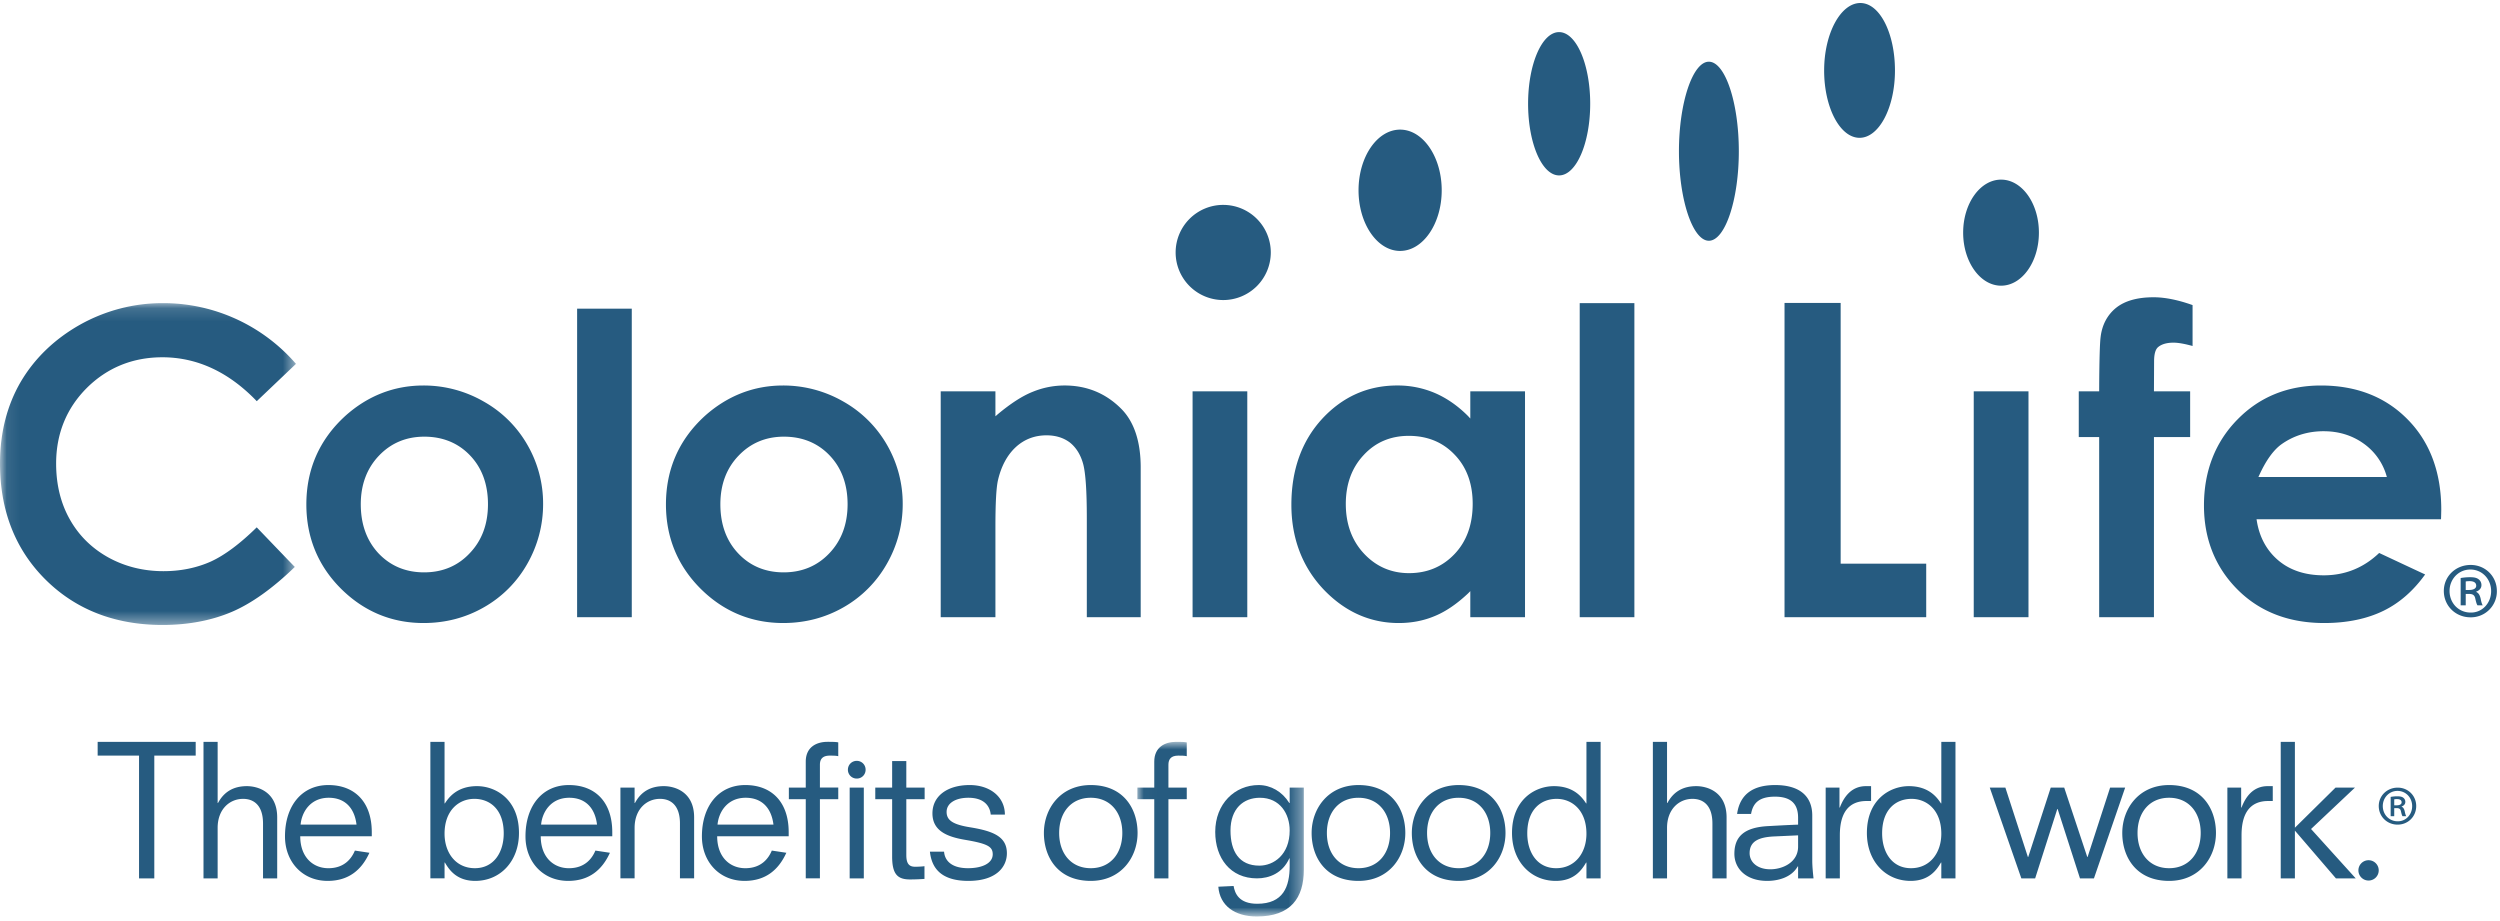<svg width="190" height="70" viewBox="0 0 190 70" xmlns="http://www.w3.org/2000/svg" xmlns:xlink="http://www.w3.org/1999/xlink"><title>CL-2014-logo-tag-2color-process</title><defs><path id="a" d="M.077.108v24.461h22.417V.108H.077z"/><path id="c" d="M.02 14.111h12.65V.916H.02V14.11z"/></defs><g fill="none" fill-rule="evenodd"><g transform="translate(0 22.928)"><mask id="b" fill="#fff"><use xlink:href="#a"/></mask><path d="M12.34 4.225c-2.256 0-4.188.79-5.741 2.33-1.55 1.551-2.333 3.485-2.333 5.751 0 1.576.344 3.004 1.031 4.223.69 1.237 1.676 2.206 2.928 2.904 1.247.69 2.664 1.048 4.196 1.048 1.307 0 2.517-.247 3.6-.73 1.058-.483 2.237-1.367 3.49-2.601.129.131 2.755 2.876 2.895 3.008-1.69 1.64-3.308 2.788-4.813 3.427-1.529.647-3.297.984-5.246.984-3.603 0-6.597-1.169-8.889-3.45C1.158 18.834 0 15.872 0 12.296 0 9.983.526 7.9 1.568 6.105 2.618 4.318 4.137 2.847 6.08 1.75A12.855 12.855 0 0 1 12.411.108a13.354 13.354 0 0 1 10.083 4.618l-2.98 2.836c-2.118-2.21-4.53-3.337-7.174-3.337z" fill="#265B80" mask="url(#b)"/></g><path d="M26.233 31.619c-1.958 1.791-2.95 4.047-2.95 6.718 0 2.489.876 4.639 2.61 6.381 1.736 1.737 3.851 2.632 6.297 2.632 1.669 0 3.21-.405 4.594-1.2a8.728 8.728 0 0 0 3.29-3.3 9.119 9.119 0 0 0 1.202-4.543 8.9 8.9 0 0 0-1.195-4.5 8.745 8.745 0 0 0-3.337-3.3 9.125 9.125 0 0 0-4.566-1.209c-2.231 0-4.233.783-5.945 2.32m2.544 10.447c-.898-.958-1.358-2.212-1.358-3.742 0-1.49.467-2.73 1.376-3.685.916-.966 2.078-1.451 3.453-1.451 1.4 0 2.577.48 3.48 1.43.904.946 1.358 2.193 1.358 3.706 0 1.506-.461 2.758-1.39 3.725-.91.97-2.078 1.452-3.466 1.452-1.384 0-2.545-.483-3.453-1.435m15.083 4.841h4.155V23.461h-4.154zm9.7-15.287c-1.959 1.791-2.948 4.047-2.948 6.718 0 2.489.878 4.639 2.61 6.381 1.734 1.737 3.85 2.632 6.302 2.632 1.665 0 3.206-.405 4.591-1.2a8.76 8.76 0 0 0 3.286-3.3 9.096 9.096 0 0 0 1.205-4.543 8.932 8.932 0 0 0-1.196-4.5 8.81 8.81 0 0 0-3.335-3.3 9.142 9.142 0 0 0-4.568-1.209c-2.225 0-4.228.783-5.947 2.32m2.552 10.447c-.908-.958-1.364-2.212-1.364-3.742 0-1.49.462-2.73 1.378-3.685.917-.966 2.077-1.451 3.45-1.451 1.405 0 2.575.48 3.48 1.43.9.946 1.361 2.193 1.361 3.706 0 1.506-.464 2.758-1.386 3.725-.917.97-2.089 1.452-3.473 1.452-1.385 0-2.545-.483-3.446-1.435M78.478 29.78c-.788.313-1.68.893-2.66 1.713l-.166.145V29.74h-4.158v17.166h4.158v-6.87c0-1.834.066-2.99.196-3.55.248-1.056.7-1.897 1.34-2.495.652-.603 1.441-.906 2.348-.906.696 0 1.292.183 1.775.547.47.375.812.917 1.005 1.614.19.697.282 2.052.282 4.158v7.502h4.095v-11.38c0-1.96-.495-3.468-1.478-4.457-1.178-1.184-2.622-1.772-4.307-1.772a6.38 6.38 0 0 0-2.43.483m12.158 17.126h4.158V29.74h-4.158zm9.855-15.084c-1.557 1.691-2.346 3.884-2.346 6.536 0 2.537.816 4.694 2.416 6.406 1.62 1.713 3.546 2.586 5.749 2.586.973 0 1.897-.176 2.738-.534.837-.343 1.683-.926 2.528-1.72l.167-.17v1.98h4.158V29.74h-4.158v2.068l-.172-.188c-.766-.768-1.607-1.356-2.505-1.745a7.206 7.206 0 0 0-2.885-.578c-2.227 0-4.137.852-5.69 2.525m1.79 6.483c0-1.505.454-2.76 1.364-3.726.9-.973 2.053-1.454 3.42-1.454 1.399 0 2.571.467 3.486 1.43.918.949 1.373 2.204 1.373 3.733 0 1.565-.455 2.847-1.373 3.813-.915.969-2.08 1.458-3.467 1.458-1.35 0-2.503-.503-3.421-1.485-.917-.98-1.382-2.25-1.382-3.769m17.777 8.601h4.155V23.037h-4.155zm15.566-23.881v23.882h10.768V42.84h-6.502V23.025h-4.266m25.188.378c-.657.54-1.054 1.284-1.165 2.209-.057.41-.1 1.764-.11 4.021v.109h-1.551v3.476h1.551v13.688h4.163V33.218h2.751v-3.476H163.7l.011-2.28c0-.536.095-.884.284-1.064.266-.236.664-.356 1.193-.356.382 0 .872.096 1.447.253v-3.108c-1.09-.39-2.093-.595-2.961-.595-1.23 0-2.194.27-2.862.811m9.228 8.484c-1.684 1.718-2.539 3.917-2.539 6.53 0 2.54.855 4.69 2.546 6.384 1.682 1.688 3.897 2.549 6.591 2.549 1.731 0 3.243-.315 4.502-.928 1.227-.597 2.284-1.53 3.17-2.764-.225-.1-3.381-1.58-3.494-1.633-1.177 1.126-2.587 1.699-4.212 1.699-1.384 0-2.544-.373-3.437-1.122-.884-.742-1.45-1.76-1.65-3.016l-.021-.12h14.02c.01-.156.02-.729.02-.729 0-2.822-.853-5.132-2.545-6.85-1.682-1.72-3.897-2.589-6.602-2.589-2.529 0-4.671.87-6.348 2.589m6.556.886c1.14 0 2.157.312 3.021.925a4.537 4.537 0 0 1 1.743 2.414l.04.138h-9.762l.07-.148c.492-1.08 1.044-1.853 1.625-2.295.934-.682 2.035-1.034 3.263-1.034M149.2 17.682c0 2.218 1.298 4.03 2.883 4.03 1.587 0 2.874-1.812 2.874-4.03 0-2.226-1.287-4.03-2.874-4.03-1.585 0-2.883 1.804-2.883 4.03m-21.6-6.189c0 3.686 1.048 6.804 2.273 6.804 1.24 0 2.278-3.118 2.278-6.804 0-3.69-1.038-6.803-2.278-6.803-1.225 0-2.273 3.114-2.273 6.803m-38.252 7.695a3.619 3.619 0 0 0 3.614 3.616 3.616 3.616 0 1 0-3.614-3.616m17.062-.118c1.738 0 3.16-2.07 3.16-4.607 0-2.54-1.422-4.612-3.16-4.612-1.742 0-3.161 2.071-3.161 4.612 0 2.537 1.419 4.608 3.161 4.608M138.635 5.36c0 2.818 1.209 5.114 2.692 5.114 1.48 0 2.69-2.296 2.69-5.115 0-2.827-1.153-5.13-2.632-5.13-1.487 0-2.75 2.303-2.75 5.13m-22.5 2.523c0 3.004 1.052 5.449 2.355 5.449 1.305 0 2.365-2.445 2.365-5.449 0-3.001-1.06-5.442-2.365-5.442-1.303 0-2.355 2.44-2.355 5.442m33.869 39.024h4.161V29.74h-4.161zM7.422 57.428V56.38h7.451v1.048h-3.146v9.328h-1.16v-9.328zm12.568 5.16c0-1.434-.745-1.875-1.517-1.875-1.007 0-1.932.772-1.932 2.207v3.836h-1.075V56.38h1.075v4.649h.027c.47-.882 1.215-1.282 2.194-1.282.829 0 2.305.427 2.305 2.373v4.636H19.99v-4.168m7.105.084c-.15-1.256-.87-2.042-2.11-2.042-1.409 0-2.056 1.103-2.14 2.042h4.25zm.98 2.139c-.593 1.31-1.586 2.137-3.174 2.137-1.931 0-3.242-1.463-3.242-3.38 0-2.317 1.27-3.904 3.297-3.904 1.96 0 3.299 1.242 3.299 3.587v.303h-5.437c0 1.601.98 2.43 2.138 2.43 1.243 0 1.78-.773 2.015-1.34l1.104.167zm7.973-4.098c-1.145 0-2.262.842-2.262 2.65 0 1.448.855 2.62 2.303 2.62 1.449 0 2.194-1.214 2.194-2.65 0-1.82-1.048-2.62-2.235-2.62zm-3.34-4.333h1.078v4.677h.027c.29-.44.91-1.31 2.441-1.31 1.436 0 3.188 1.02 3.188 3.56 0 2.151-1.42 3.641-3.326 3.641-1.421 0-1.986-.855-2.303-1.393h-.027v1.2h-1.078V56.38zm12.666 6.292c-.151-1.256-.87-2.042-2.11-2.042-1.41 0-2.057 1.103-2.14 2.042h4.25zm.98 2.139c-.593 1.31-1.587 2.137-3.174 2.137-1.931 0-3.243-1.463-3.243-3.38 0-2.317 1.27-3.904 3.298-3.904 1.96 0 3.298 1.242 3.298 3.587v.303h-5.437c0 1.601.98 2.43 2.14 2.43 1.241 0 1.78-.773 2.014-1.34l1.104.167zm5.323-2.223c0-1.434-.744-1.875-1.517-1.875-1.007 0-1.93.772-1.93 2.207v3.836h-1.078v-6.9h1.077v1.173h.028c.468-.882 1.213-1.282 2.194-1.282.826 0 2.303.427 2.303 2.373v4.636h-1.077v-4.168m7.106.084c-.152-1.256-.87-2.042-2.111-2.042-1.408 0-2.056 1.103-2.139 2.042h4.25zm.98 2.139c-.594 1.31-1.587 2.137-3.174 2.137-1.93 0-3.243-1.463-3.243-3.38 0-2.317 1.27-3.904 3.299-3.904 1.959 0 3.296 1.242 3.296 3.587v.303h-5.435c0 1.601.979 2.43 2.139 2.43 1.24 0 1.778-.773 2.013-1.34l1.104.167zm1.475-4.071h-1.284v-.884h1.284v-1.972c0-1.104.814-1.504 1.655-1.504.304 0 .607 0 .815.041v1.05c-.18-.043-.415-.043-.649-.043-.552 0-.745.277-.745.69v1.738h1.394v.884h-1.394v6.016h-1.076V60.74m3.876-2.915c.375 0 .672.296.672.672a.666.666 0 0 1-.672.674.667.667 0 0 1-.673-.674c0-.376.296-.672.673-.672m-.539 8.931h1.075v-6.9h-1.075zm1.946-6.9h1.282v-2.013h1.077v2.013h1.393v.884H68.88v4.236c0 .62.18.896.663.896.248 0 .51-.013.717-.041v.966c-.387.028-.76.041-1.09.041-.924 0-1.367-.358-1.367-1.737V60.74h-1.282v-.884m8.774 2.056c-.056-.633-.483-1.282-1.696-1.282-.98 0-1.657.413-1.657 1.076 0 .662.524.966 1.807 1.172 1.766.29 2.774.719 2.774 1.973 0 1.008-.773 2.097-2.924 2.097-2.196 0-2.802-1.089-2.926-2.22h1.076c.041.58.455 1.255 1.821 1.255 1.076 0 1.89-.373 1.877-1.077-.014-.55-.36-.785-2.084-1.076-1.394-.233-2.498-.69-2.498-2.013 0-1.339 1.16-2.153 2.829-2.153 1.545 0 2.677.897 2.677 2.248h-1.076m7.601 4.071c1.49 0 2.4-1.118 2.4-2.676 0-1.56-.91-2.677-2.4-2.677-1.491 0-2.4 1.117-2.4 2.677 0 1.558.909 2.676 2.4 2.676zm0 .965c-2.497 0-3.56-1.807-3.56-3.641 0-1.836 1.242-3.643 3.56-3.643 2.497 0 3.559 1.807 3.559 3.643 0 1.834-1.241 3.641-3.559 3.641z" fill="#265B80"/><g transform="translate(86.421 55.464)"><mask id="d" fill="#fff"><use xlink:href="#c"/></mask><path d="M1.303 5.276H.019v-.884h1.284V2.42c0-1.104.814-1.504 1.656-1.504.303 0 .606 0 .814.041v1.049c-.18-.043-.414-.043-.649-.043-.552 0-.745.278-.745.692v1.737h1.394v.884H2.379v6.016H1.303V5.276m8.027-.11c-1.254 0-2.233.827-2.233 2.496 0 1.56.647 2.663 2.194 2.663 1.089 0 2.304-.828 2.304-2.676 0-1.255-.732-2.483-2.264-2.483zm2.265-.774h1.075v6.237c0 2.152-.993 3.56-3.573 3.56-1.683 0-2.814-.829-2.925-2.263l1.16-.055c.095.552.4 1.351 1.793 1.351 1.986 0 2.47-1.296 2.47-2.882v-.567h-.029c-.51 1.132-1.53 1.519-2.456 1.519-2.027 0-3.173-1.546-3.173-3.532 0-2.14 1.49-3.56 3.298-3.56.925 0 1.793.496 2.331 1.364h.029V4.392z" fill="#265B80" mask="url(#d)"/></g><path d="M103.244 65.983c1.49 0 2.4-1.118 2.4-2.676 0-1.56-.91-2.677-2.4-2.677-1.49 0-2.4 1.117-2.4 2.677 0 1.558.91 2.676 2.4 2.676zm0 .965c-2.498 0-3.56-1.807-3.56-3.641 0-1.836 1.242-3.643 3.56-3.643 2.497 0 3.56 1.807 3.56 3.643 0 1.834-1.242 3.641-3.56 3.641zm7.614-.965c1.49 0 2.401-1.118 2.401-2.676 0-1.56-.91-2.677-2.401-2.677-1.49 0-2.4 1.117-2.4 2.677 0 1.558.91 2.676 2.4 2.676zm0 .965c-2.497 0-3.559-1.807-3.559-3.641 0-1.836 1.24-3.643 3.559-3.643 2.497 0 3.56 1.807 3.56 3.643 0 1.834-1.241 3.641-3.56 3.641zm7.449-6.235c-1.186 0-2.234.8-2.234 2.62 0 1.436.745 2.65 2.194 2.65 1.448 0 2.303-1.172 2.303-2.62 0-1.808-1.117-2.65-2.263-2.65zm2.263 4.842h-.027c-.318.538-.883 1.393-2.303 1.393-1.906 0-3.327-1.49-3.327-3.641 0-2.54 1.754-3.56 3.187-3.56 1.533 0 2.153.87 2.443 1.31h.027V56.38h1.077v10.376h-1.077v-1.201zm9.574-2.967c0-1.434-.744-1.875-1.518-1.875-1.006 0-1.931.772-1.931 2.207v3.836h-1.077V56.38h1.077v4.649h.028c.468-.882 1.214-1.282 2.193-1.282.827 0 2.304.427 2.304 2.373v4.636h-1.076v-4.168m6.511.898l-1.821.083c-1.173.055-1.863.372-1.863 1.27 0 .689.594 1.227 1.573 1.227.939 0 2.111-.525 2.111-1.725v-.855zm0 2.36h-.028c-.483.854-1.516 1.102-2.318 1.102-1.64 0-2.496-.965-2.496-2.055 0-1.269.689-2.015 2.58-2.11.758-.041 1.504-.084 2.262-.11v-.525c0-.883-.371-1.602-1.753-1.602-1.268 0-1.682.538-1.821 1.312h-1.062c.22-1.545 1.27-2.194 2.897-2.194 1.85 0 2.816.841 2.816 2.318v3.422c0 .427.054.965.096 1.352h-1.173v-.91zm2.096-5.99h1.049v1.519h.028c.276-.73.827-1.628 1.987-1.628h.387v1.13h-.346c-1.407 0-2.028.967-2.028 2.595v3.284h-1.077v-6.9m6.526.857c-1.187 0-2.235.8-2.235 2.62 0 1.436.745 2.65 2.193 2.65 1.449 0 2.305-1.172 2.305-2.62 0-1.808-1.118-2.65-2.263-2.65zm2.263 4.842h-.027c-.317.538-.883 1.393-2.305 1.393-1.904 0-3.324-1.49-3.324-3.641 0-2.54 1.752-3.56 3.186-3.56 1.533 0 2.153.87 2.443 1.31h.027V56.38h1.076v10.376h-1.076v-1.201zm3.682-5.699h1.186l1.71 5.272h.028l1.711-5.272h1.022l1.752 5.272h.027l1.711-5.272h1.144l-2.373 6.9h-1.062l-1.696-5.27h-.028l-1.682 5.27h-1.05l-2.4-6.9m13.631 6.127c1.49 0 2.4-1.118 2.4-2.676 0-1.56-.91-2.677-2.4-2.677-1.49 0-2.4 1.117-2.4 2.677 0 1.558.91 2.676 2.4 2.676zm0 .965c-2.497 0-3.56-1.807-3.56-3.641 0-1.836 1.242-3.643 3.56-3.643 2.497 0 3.56 1.807 3.56 3.643 0 1.834-1.242 3.641-3.56 3.641zm4.427-7.092h1.048v1.519h.029c.276-.73.827-1.628 1.986-1.628h.387v1.13h-.346c-1.407 0-2.027.967-2.027 2.595v3.284h-1.077v-6.9m5.132 3.27v3.63h-1.077V56.38h1.077v6.527l3.09-3.05h1.476l-3.338 3.147 3.394 3.752h-1.504l-3.118-3.63m5.599 2.251a.772.772 0 1 1 0 1.544.772.772 0 1 1 0-1.544m7.385-20.539h.262c.274 0 .534-.086.534-.323 0-.199-.137-.347-.497-.347-.148 0-.236.011-.3.024v.646zm0 1.169h-.386V43.93a4.12 4.12 0 0 1 .723-.062c.348 0 .522.062.647.162a.54.54 0 0 1 .209.449c0 .247-.186.41-.397.485v.024c.176.075.274.236.338.51.059.31.11.435.16.509h-.398c-.063-.074-.113-.26-.174-.534-.05-.236-.186-.335-.473-.335h-.25v.869zm-1.23-1.094c0 .921.683 1.642 1.605 1.642.881.013 1.555-.72 1.555-1.629 0-.91-.674-1.642-1.58-1.642-.897 0-1.58.733-1.58 1.63zm3.596 0a1.971 1.971 0 0 1-2.004 2.003c-1.133 0-2.027-.87-2.027-2.003 0-1.108.894-1.977 2.04-1.977 1.119 0 1.99.87 1.99 1.977zm-7.8 16.291h.184c.195 0 .377-.06.377-.228 0-.14-.096-.245-.35-.245a1.02 1.02 0 0 0-.211.018v.455zm0 .827h-.272v-1.468c.148-.024.307-.044.509-.044.246 0 .37.044.458.115a.384.384 0 0 1 .147.316c0 .176-.13.292-.281.343v.017c.125.053.195.166.238.361.043.218.08.307.115.36h-.281c-.045-.053-.08-.184-.124-.378-.035-.168-.13-.237-.333-.237h-.176v.615zm-.87-.774c0 .65.483 1.161 1.134 1.161.623.008 1.098-.51 1.098-1.152 0-.64-.475-1.158-1.116-1.158-.633 0-1.116.517-1.116 1.15zm2.54 0c0 .8-.616 1.415-1.415 1.415-.8 0-1.432-.615-1.432-1.415 0-.782.632-1.397 1.441-1.397.79 0 1.406.615 1.406 1.397z" fill="#265B80"/></g></svg>